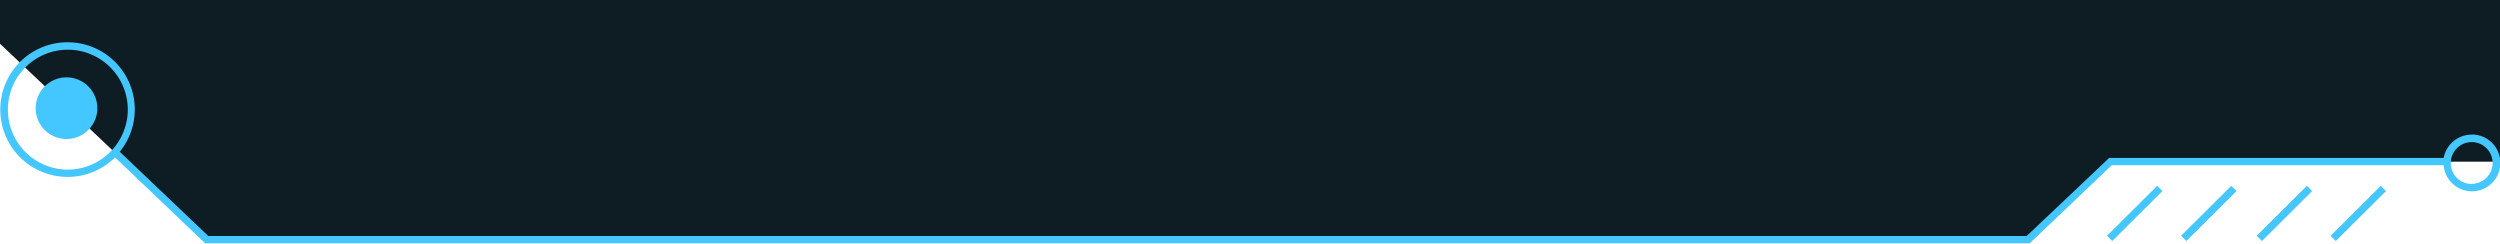 <svg id="图层_3" data-name="图层 3" xmlns="http://www.w3.org/2000/svg" viewBox="0 0 339 33.02"><defs><style>.cls-1{fill:#0e1d23;}.cls-2{fill:#44c6ff;}</style></defs><title>画板 1 副本</title><polygon class="cls-1" points="0 0 0 5.93 28.07 32.52 275.5 32.53 286.58 21.95 339 21.92 339 0 0 0"/><path class="cls-2" d="M9,10.49a4.18,4.18,0,1,0,4.2,4.18A4.19,4.19,0,0,0,9,10.49"/><path class="cls-2" d="M335.15,18.26a3.85,3.85,0,0,0-3.79,3.16H286L274.82,32H28.24l-12-11.42A9.11,9.11,0,0,0,9.17,5.73,9.13,9.13,0,1,0,15.6,21.34L27.83,33H275.22l11.14-10.6h45a3.85,3.85,0,1,0,3.83-4.16M9.17,23a8.13,8.13,0,1,1,8.16-8.13A8.16,8.16,0,0,1,9.17,23m326,1.95A2.84,2.84,0,1,1,338,22.1a2.84,2.84,0,0,1-2.85,2.83"/><polygon class="cls-2" points="285.71 31.97 286.42 32.68 293.22 25.91 292.51 25.2 285.71 31.97"/><polygon class="cls-2" points="295.76 31.97 296.47 32.68 303.27 25.91 302.56 25.2 295.76 31.97"/><polygon class="cls-2" points="306.01 31.97 306.72 32.68 313.52 25.91 312.81 25.2 306.01 31.97"/><polygon class="cls-2" points="316.03 31.97 316.74 32.68 323.54 25.91 322.83 25.2 316.03 31.97"/></svg>